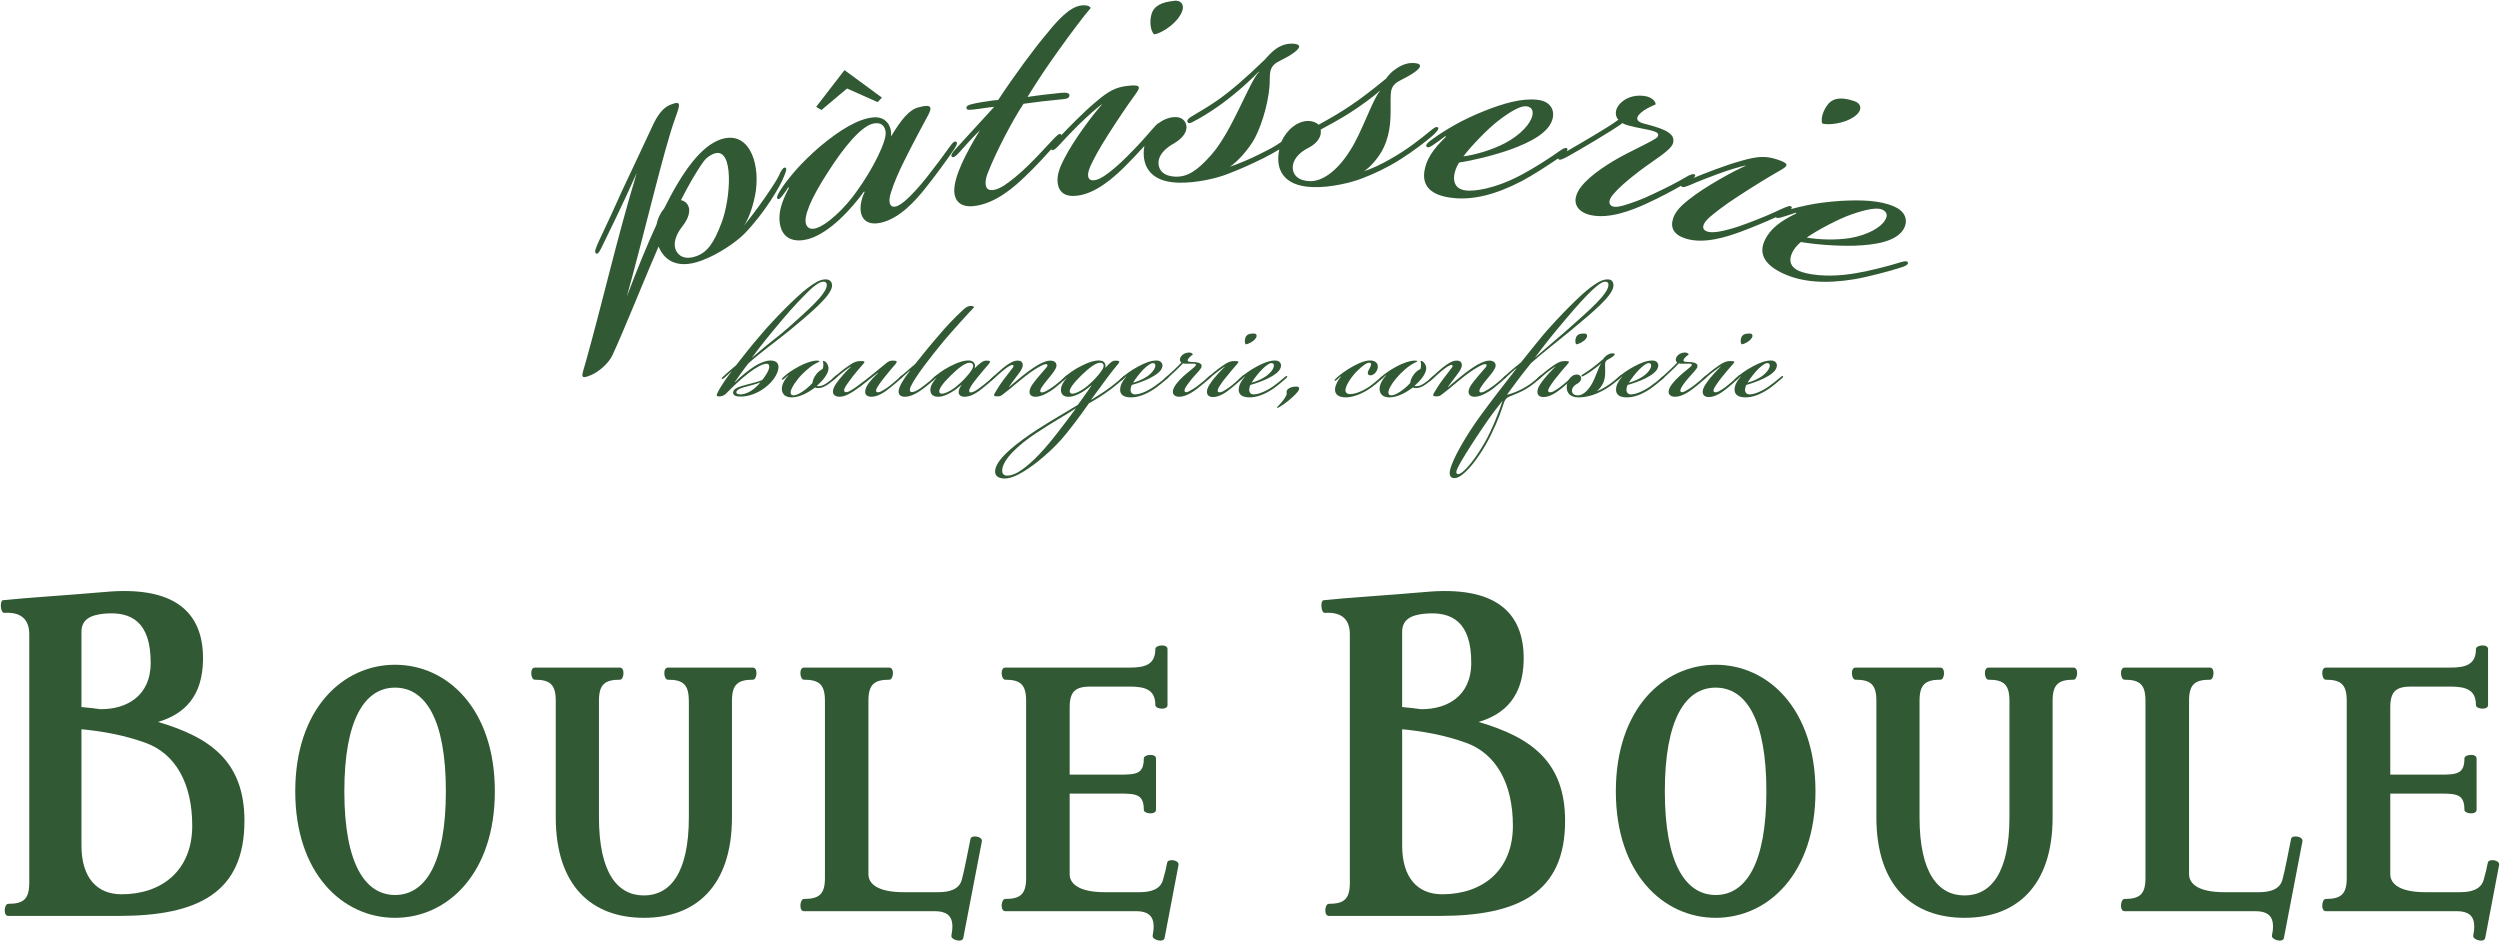 <?xml version="1.0" encoding="UTF-8" standalone="no"?><!DOCTYPE svg PUBLIC "-//W3C//DTD SVG 1.1//EN" "http://www.w3.org/Graphics/SVG/1.1/DTD/svg11.dtd"><svg width="100%" height="100%" viewBox="0 0 984 371" version="1.1" xmlns="http://www.w3.org/2000/svg" xmlns:xlink="http://www.w3.org/1999/xlink" xml:space="preserve" xmlns:serif="http://www.serif.com/" style="fill-rule:evenodd;clip-rule:evenodd;stroke-linejoin:round;stroke-miterlimit:2;"><g><path d="M47.859,351.99c-9.596,0 -15.796,-6.387 -15.796,-19.183l0,-45.779c8.334,0.804 16.642,2.287 25.029,5.279c12.117,4.296 18.571,16.208 18.571,32.691c0,17.73 -12.075,26.992 -27.804,26.992m-6.658,-110.462c10.529,-0.9 18.108,3.258 18.108,19.304c0,13.491 -9.9,18.271 -19.375,18.3l-0.187,0.033c-2.475,-0.362 -5.009,-0.621 -7.684,-0.867l0,-29.57c0,-4.775 3.304,-6.68 9.138,-7.2m20.991,42.641c10.655,-3.166 17.475,-10.287 17.717,-24.354c0.3,-19.433 -11.867,-29.283 -38.708,-26.808c-13.659,1.216 -31.588,2.308 -40.096,3.254c-1.188,0.179 -1.017,5.092 0.596,4.971c6.362,-0.429 9.816,2.375 9.816,8.416l0,97.875c0,6.425 -2.329,8.225 -8.279,8.225c-1.591,0 -2.075,4.763 0,4.763l43.471,-0c31.204,-0 49.508,-9.096 49.508,-37.413c0,-23.066 -13.041,-32.8 -34.025,-38.929" style="fill:#315933;fill-rule:nonzero;"/><path d="M567.663,351.99c-9.6,0 -15.775,-6.387 -15.775,-19.183l0,-45.779c8.292,0.804 16.617,2.287 25,5.279c12.084,4.296 18.588,16.208 18.588,32.691c-0,17.73 -12.1,26.992 -27.813,26.992m-6.646,-110.462c10.517,-0.9 18.071,3.258 18.071,19.304c0,13.491 -9.875,18.271 -19.341,18.3l-0.167,0.033c-2.525,-0.362 -5.092,-0.621 -7.692,-0.867l0,-29.57c0,-4.775 3.275,-6.68 9.129,-7.2m20.963,42.641c10.65,-3.166 17.492,-10.287 17.746,-24.354c0.271,-19.433 -11.863,-29.283 -38.709,-26.808c-13.679,1.216 -31.637,2.308 -40.112,3.254c-1.246,0.179 -1.025,5.092 0.579,4.971c6.379,-0.429 9.817,2.375 9.817,8.416l-0,97.875c-0,6.425 -2.354,8.225 -8.259,8.225c-1.654,0 -2.062,4.763 0,4.763l43.438,-0c31.221,-0 49.546,-9.096 49.546,-37.413c-0,-23.066 -13.054,-32.8 -34.046,-38.929" style="fill:#315933;fill-rule:nonzero;"/><path d="M381.998,330.119c-0.633,3.017 -2.5,12.971 -3.446,16.188c-1.016,3.741 -4.85,4.854 -9.133,4.854l-13.808,-0c-9.917,-0 -13.8,-3.171 -13.8,-7.079l-0,-68.271c-0,-6.442 2.333,-8.279 8.262,-8.279c1.629,-0 2.059,-4.767 0,-4.767l-33.658,-0c-2.05,-0 -1.613,4.767 -0,4.767c5.946,-0 8.279,1.837 8.279,8.279l0,69.791c0,6.421 -2.333,8.221 -8.279,8.221c-1.613,0 -2.05,4.821 -0,4.821l51.492,0c6.737,0 7.662,3.825 6.558,9.633c-0.3,1.617 4.321,2.934 4.675,0.925c1.283,-6.541 6.071,-31.375 7.317,-38.029c0.404,-2.016 -4.113,-2.662 -4.459,-1.054" style="fill:#315933;fill-rule:nonzero;"/><path d="M459.407,339.49c-0.604,2.979 -0.729,3.6 -1.654,6.817c-1,3.741 -4.808,4.854 -9.125,4.854l-13.829,-0c-9.854,-0 -13.779,-3.167 -13.779,-7.083l-0,-31.721l19.995,-0c6.425,-0 9.188,0.466 9.188,6.391c-0,1.625 4.796,2.08 4.796,0l-0,-20.225c-0,-2.079 -4.796,-1.645 -4.796,0c-0,5.921 -2.763,6.371 -9.188,6.371l-19.995,0l-0,-26.416c-0,-6.442 2.333,-8.246 8.27,-8.246l15.33,-0c6.445,-0 10.12,1.383 10.12,7.308c0,1.625 4.792,2.075 4.792,0l0,-22.096c0,-2.091 -4.792,-1.641 -4.792,0c0,5.925 -3.675,7.325 -10.12,7.325l-48.971,0c-2.067,0 -1.65,4.763 -0,4.763c5.891,-0 8.233,1.837 8.233,8.279l0,69.792c0,6.42 -2.342,8.22 -8.233,8.22c-1.65,0 -2.067,4.817 -0,4.817l51.508,0c6.696,0 7.621,3.829 6.525,9.642c-0.329,1.612 4.317,2.929 4.7,0.921c1.238,-6.542 4.213,-22.042 5.475,-28.725c0.392,-2.009 -4.067,-2.63 -4.45,-0.988" style="fill:#315933;fill-rule:nonzero;"/><path d="M155.491,352.267c-11.842,-0 -19.959,-12.43 -19.959,-40.792c0,-28.429 8.117,-40.825 19.959,-40.825c11.904,-0 20.004,12.396 20.004,40.825c-0,28.362 -8.1,40.792 -20.004,40.792m-0,-90.621c-20.638,-0 -39.279,17.454 -39.279,49.829c-0,32.329 18.641,49.779 39.279,49.779c20.646,0 39.279,-17.45 39.279,-49.779c-0,-32.375 -18.633,-49.829 -39.279,-49.829" style="fill:#315933;fill-rule:nonzero;"/><path d="M296.348,262.769l-33.483,-0c-2.075,-0 -1.63,4.762 -0,4.762c5.937,0 8.245,1.838 8.245,8.279l0.025,0l0,45.846c0,21.921 -7.345,30.788 -17.695,30.788c-10.409,-0 -17.692,-8.867 -17.692,-30.788l-0,-45.846c-0,-6.441 2.333,-8.279 8.279,-8.279c1.613,0 2.038,-4.762 0,-4.762l-33.525,-0c-2.075,-0 -1.65,4.762 0,4.762c5.917,0 8.242,1.838 8.242,8.279l-0,45.846c-0,27.284 14.412,39.596 34.696,39.596c20.258,0 34.662,-12.312 34.662,-39.596l0,-45.846c0,-6.441 2.354,-8.279 8.246,-8.279c1.646,0 2.092,-4.762 -0,-4.762" style="fill:#315933;fill-rule:nonzero;"/><path d="M901.782,330.119c-0.629,3.017 -2.5,12.971 -3.425,16.188c-1.05,3.741 -4.85,4.854 -9.121,4.854l-13.841,-0c-9.875,-0 -13.784,-3.171 -13.784,-7.079l0,-68.271c0,-6.442 2.292,-8.279 8.254,-8.279c1.621,-0 2.05,-4.767 0,-4.767l-33.654,-0c-2.058,-0 -1.633,4.767 0,4.767c5.95,-0 8.246,1.837 8.246,8.279l0,69.791c0,6.421 -2.296,8.221 -8.246,8.221c-1.633,0 -2.058,4.821 0,4.821l51.513,0c6.704,0 7.679,3.825 6.516,9.633c-0.283,1.617 4.346,2.934 4.7,0.925c1.284,-6.541 6.013,-31.375 7.3,-38.029c0.375,-2.016 -4.07,-2.662 -4.458,-1.054" style="fill:#315933;fill-rule:nonzero;"/><path d="M979.227,339.49c-0.658,2.979 -0.737,3.6 -1.658,6.817c-1.033,3.741 -4.867,4.854 -9.121,4.854l-13.854,-0c-9.892,-0 -13.783,-3.167 -13.783,-7.083l-0,-31.721l19.979,-0c6.462,-0 9.204,0.466 9.204,6.391c0,1.625 4.792,2.08 4.792,0l-0,-20.225c-0,-2.079 -4.792,-1.645 -4.792,0c0,5.921 -2.742,6.371 -9.204,6.371l-19.979,0l-0,-26.416c-0,-6.442 2.325,-8.246 8.279,-8.246l15.292,-0c6.466,-0 10.145,1.383 10.145,7.308c0,1.625 4.771,2.075 4.771,0l0,-22.096c0,-2.091 -4.771,-1.641 -4.771,0c0,5.925 -3.679,7.325 -10.145,7.325l-48.967,0c-2.054,0 -1.613,4.763 -0,4.763c5.933,-0 8.258,1.837 8.258,8.279l0,69.792c0,6.42 -2.325,8.22 -8.258,8.22c-1.613,0 -2.054,4.817 -0,4.817l51.546,0c6.675,0 7.608,3.829 6.504,9.642c-0.292,1.612 4.317,2.929 4.712,0.921c1.238,-6.542 4.213,-22.042 5.467,-28.725c0.388,-2.009 -4.071,-2.63 -4.417,-0.988" style="fill:#315933;fill-rule:nonzero;"/><path d="M675.292,352.267c-11.866,-0 -20.012,-12.43 -20.012,-40.792c-0,-28.429 8.146,-40.825 20.012,-40.825c11.892,-0 19.959,12.396 19.959,40.825c-0,28.362 -8.067,40.792 -19.959,40.792m0,-90.621c-20.645,-0 -39.295,17.454 -39.295,49.829c-0,32.329 18.65,49.779 39.295,49.779c20.671,0 39.28,-17.45 39.28,-49.779c-0,-32.375 -18.609,-49.829 -39.28,-49.829" style="fill:#315933;fill-rule:nonzero;"/><path d="M816.166,262.769l-33.492,-0c-2.1,-0 -1.671,4.762 0,4.762c5.892,0 8.242,1.838 8.242,8.279l-0,45.846c-0,21.921 -7.313,30.788 -17.671,30.788c-10.412,-0 -17.717,-8.867 -17.717,-30.788l0,-45.846c0,-6.441 2.334,-8.279 8.259,-8.279c1.633,0 2.046,-4.762 -0,-4.762l-33.5,-0c-2.059,-0 -1.625,4.762 -0,4.762c5.933,0 8.25,1.838 8.25,8.279l-0,45.846c-0,27.284 14.421,39.596 34.708,39.596c20.258,0 34.663,-12.312 34.663,-39.596l-0,-45.846c-0,-6.441 2.3,-8.279 8.258,-8.279c1.617,0 2.075,-4.762 -0,-4.762" style="fill:#315933;fill-rule:nonzero;"/><path d="M310.225,129.02c7.729,-6.925 14.875,-13.108 15.187,-16.625c0.092,-1.054 -0.462,-1.537 -1.341,-1.537c-1.354,-0 -3.538,1.608 -5.238,3.2c-2.733,2.667 -6.496,6.512 -10.683,11.496c-5.875,6.996 -7.983,9.562 -12.283,15.341c7.62,-6.662 10.754,-8.587 14.358,-11.875m-14.625,24.825c1.371,-0.9 2.571,-1.937 3.7,-3.375c-0.925,0.484 -3.7,1.2 -4.95,1.542c-2.883,0.713 -4.608,1.425 -4.521,2.479c0.071,0.638 0.871,0.779 1.925,0.742c1.592,-0.171 2.821,-0.742 3.846,-1.388m5.412,-1.191c-3.32,2.475 -6.587,3.358 -9.258,3.446c-1.746,-0 -3.217,-0.242 -3.217,-1.609c0.071,-1.546 2.163,-2.254 5.23,-3.066c2.258,-0.559 4.754,-1.217 6.22,-1.838c0.759,-0.867 2.146,-2.908 2.521,-4.012c0.338,-0.905 0.575,-2.413 -0.775,-2.413c-1.471,0 -4.087,1.371 -6.979,3.6c-3.562,2.738 -5.904,5.075 -8.95,8.125c-0.621,0.658 -1.45,1.038 -2.342,1.125c-1.608,0.088 -1.545,-0.4 -1.1,-1.283c0.721,-1.592 1.913,-3.371 3.246,-5.384c0.767,-1.037 1.479,-2.079 2.354,-3.133l-0.075,0c-1.1,0.95 -2.133,1.921 -2.875,2.579c-0.495,0.396 -0.737,0.484 -0.9,0.313c-0.141,-0.154 0,-0.384 0.405,-0.796c1.287,-1.146 3.275,-2.979 5.17,-4.5c2.884,-3.708 6.071,-7.792 9.775,-12.05c4.567,-5.475 14.405,-15.517 18.667,-18.579c2.175,-1.613 4.488,-3.225 6.821,-3.225c2.058,-0 2.717,1.458 2.5,2.912c-0.65,3.859 -8.392,10.3 -16.488,17.034c-4.904,4.004 -11.662,8.85 -16.387,13.108c-1.379,1.662 -5.396,7.392 -5.396,7.392l0.1,0.07c2.313,-2.404 5.146,-4.583 7.513,-6.183c1.637,-1.054 4.745,-2.667 7.087,-2.35c1.779,0.171 2.742,1.225 2.492,3.063c-0.313,2.337 -2.138,5.208 -5.359,7.654" style="fill:#315933;fill-rule:nonzero;"/><path d="M308.793,148.948c-0.55,0.48 -0.925,0.638 -1.067,0.48c-0.125,-0.238 0.254,-0.634 0.588,-0.984c0.566,-0.554 1.671,-1.433 2.454,-1.991c1.079,-0.709 2.183,-1.455 3.883,-2.334c2.313,-1.212 4.809,-2.096 6.659,-2.183c0.57,-0 1.212,-0 1.212,0.325c0,0.158 -0.242,0.158 -0.875,0.504c-1.904,0.863 -3.517,2.233 -5.804,4.4c-2.313,2.338 -4.45,5.488 -4.646,7.079c-0.062,0.817 0.25,1.367 1.113,1.367c1.779,-0 4.995,-2.175 7.487,-4.879c0.071,-0.834 0.408,-2.009 1.458,-3.396c0.892,-1.208 2.013,-1.85 2.53,-2.096c0.287,-0.571 0.287,-1.433 0.287,-1.85c0,-0.867 -0.342,-1.129 -0.083,-1.283c0.337,-0.171 0.783,0.154 1.112,0.491c0.642,0.634 1.121,1.621 0.979,2.796c-0.266,1.942 -2.091,4.263 -4.591,6.513c0.329,0.175 1.229,0.104 1.521,-0c0.72,-0.138 1.612,-0.55 2.733,-1.367c1.058,-0.704 1.683,-1.267 2.562,-2.096c0.734,-0.621 1.134,-1.037 1.409,-0.779c0.187,0.225 -0.275,0.708 -1.075,1.438c-0.704,0.637 -1.517,1.366 -2.559,2.075c-1.308,0.904 -2.295,1.32 -3.07,1.475c-0.73,0.158 -1.7,0.158 -2.163,-0.155c-2.092,1.588 -5.858,3.913 -9.15,3.913c-2.496,-0 -4.008,-1.175 -3.971,-3.538c0.088,-1.587 1.067,-3.529 2.579,-5.141l-0.079,-0.067c-0.541,0.471 -0.9,0.779 -1.433,1.283" style="fill:#315933;fill-rule:nonzero;"/><path d="M331.61,146.607c-1.184,0.971 -2.075,1.7 -2.884,2.425c-0.65,0.554 -0.979,0.8 -1.204,0.625c-0.167,-0.159 0,-0.471 0.875,-1.284c0.879,-0.795 3.775,-3.216 5.717,-4.479c2.071,-1.475 3.15,-1.787 4.646,-1.787c1.708,-0 1.85,0.246 0.9,1.287c-1.063,1.138 -2.575,2.971 -4.188,4.979c-1.271,1.7 -2.571,3.463 -2.971,4.35c-0.329,0.642 -0.329,1.192 -0.079,1.434c0.3,0.337 1.042,0.246 1.85,-0.134c1.779,-0.97 3.525,-2.254 6.033,-4.191c3.867,-2.979 6.092,-4.988 8.646,-6.992c0.688,-0.487 1.142,-0.904 2.359,-0.904c1.375,-0 2.175,0.171 1.204,1.296c-1.45,1.766 -2.654,3.062 -4.284,5.141c-1.37,1.7 -2.395,3.138 -2.97,4.121c-0.467,0.788 -0.555,1.529 -0.25,1.75c0.408,0.329 1.05,0.159 1.85,-0.221c0.829,-0.416 2.37,-1.37 3.666,-2.425c1.559,-1.279 2.959,-2.491 3.821,-3.291c0.479,-0.484 0.988,-0.796 1.15,-0.571c0.238,0.158 -0.412,0.812 -0.671,1.054c-0.941,0.95 -2.971,2.633 -4.887,4.154c-1.459,1.142 -4.246,3.221 -6.896,3.221c-1.633,0 -2.504,-0.708 -2.504,-1.921c-0,-1.108 0.571,-2.233 1.275,-3.291c0.908,-1.296 2.412,-2.821 3.808,-4.192l-0.087,-0.079c-1.63,1.296 -4.346,3.466 -6.421,5.087c-3.329,2.475 -6.213,4.396 -8.625,4.396c-1.692,0 -2.742,-0.792 -2.646,-2.25c0.092,-1.104 0.796,-2.317 1.517,-3.287c1.608,-2.184 3.229,-4.084 5.712,-6.409c-0.587,0.225 -2.233,1.438 -3.462,2.388" style="fill:#315933;fill-rule:nonzero;"/><path d="M358.132,145.815c-1.2,1.033 -2.442,2.163 -3.305,2.979c-0.479,0.396 -0.7,0.479 -0.879,0.238c-0.062,-0.238 0.179,-0.484 0.4,-0.725c0.329,-0.329 3.4,-2.975 5.892,-5.075c2.075,-2.646 6.012,-7.525 9.467,-11.475c2.712,-3.225 6.025,-6.754 9.558,-9.975c0.954,-0.884 1.871,-1.384 2.887,-1.384c0.825,0 1.209,0.342 1.209,0.588c-1.513,1.521 -8.617,9.317 -11.975,13.329c-5.367,6.513 -11.146,13.992 -12.838,17.696c-0.266,0.55 -0.737,1.679 -0.158,2.146c0.525,0.416 1.762,-0.071 2.475,-0.467c1.042,-0.554 2.171,-1.367 3.267,-2.267c1.47,-1.108 2.512,-1.995 3.579,-2.979c0.275,-0.308 0.962,-0.866 1.2,-0.621c0.162,0.155 -0.088,0.484 -0.575,0.971c-0.984,0.946 -2.967,2.717 -4.917,4.15c-1.629,1.213 -4.55,3.225 -7.221,3.225c-1.608,0 -2.571,-0.712 -2.5,-2.146c0.096,-1.941 2.109,-5.075 4.488,-8.137l-0.054,-0.071Z" style="fill:#315933;fill-rule:nonzero;"/><path d="M374.19,147.823c-3.283,3.2 -4.654,5.317 -4.488,6.334c0.071,0.575 0.484,0.8 1.042,0.8c1.55,-0 4.583,-1.746 6.742,-3.775c2.591,-2.234 5.491,-5.696 5.554,-6.959c0.062,-1.058 -0.571,-1.458 -1.433,-1.458c-1.63,0 -4.55,2.183 -7.417,5.058m13.996,-5.883c1.675,-0.037 1.833,0.325 1.033,1.296c-1.033,1.208 -2.825,3.217 -4.471,5.312c-1.066,1.288 -2.116,2.634 -2.821,3.95c-0.562,0.938 -0.562,1.588 -0.258,1.838c0.417,0.312 1.213,-0 1.85,-0.313c0.821,-0.416 2.342,-1.458 3.596,-2.508c1.729,-1.367 2.975,-2.479 3.883,-3.296c0.463,-0.396 0.871,-0.808 1.129,-0.55c0.242,0.221 -0.158,0.638 -1.058,1.438c-1.05,0.971 -2.962,2.666 -4.496,3.841c-1.612,1.3 -4.246,3.221 -6.9,3.221c-1.546,0 -2.258,-0.712 -2.35,-1.679c-0.062,-0.883 0.4,-1.992 1.142,-2.892l-0.071,-0.083c-2.112,1.85 -5.804,4.5 -8.858,4.654c-1.792,0.104 -3.625,-0.621 -3.313,-3.221c0.167,-1.175 0.838,-2.479 2.304,-4.154l-0.095,-0.071c-0.259,0.225 -0.58,0.55 -1.08,0.934c-0.291,0.241 -0.533,0.421 -0.712,0.241c-0.15,-0.241 0.258,-0.708 1.104,-1.525c0.242,-0.237 1.629,-1.362 2.442,-1.92c0.783,-0.567 2.171,-1.45 3.675,-2.23c3.162,-1.625 5.975,-2.6 8.066,-2.283c1.592,0.275 2.155,1.692 1.675,3.063c1.93,-1.996 3.292,-3.063 4.584,-3.063" style="fill:#315933;fill-rule:nonzero;"/><path d="M405.216,154.085c0.071,-1.762 1.867,-3.77 3.375,-5.641c1.2,-1.434 2.429,-2.784 3.371,-3.909c0.321,-0.416 0.492,-0.908 0.083,-1.145c-0.404,-0.23 -1.283,0.104 -2.104,0.5c-1.441,0.708 -3.691,2.079 -6.246,4.087c-3.545,2.758 -5.466,4.588 -9.012,7.292c-0.746,0.587 -1.208,0.741 -2.092,0.741c-1.129,0 -1.691,-0.154 -1.041,-1.279c0.579,-1.041 2.237,-3.708 3.533,-5.387c0.883,-1.209 2.325,-3.05 3.225,-4.188c0.571,-0.712 0.712,-1.108 0.571,-1.35c-0.25,-0.312 -0.713,-0.179 -1.238,0.084c-0.946,0.47 -2.154,1.35 -3.108,2.166c-1.058,0.9 -2.333,2.009 -3.463,3.046c-0.812,0.733 -1.12,0.975 -1.37,0.733c-0.142,-0.25 0.25,-0.645 1.2,-1.529c0.97,-0.9 2.733,-2.562 4.183,-3.708c2.183,-1.692 3.796,-2.663 5.496,-2.663c1.512,0 1.991,0.9 1.991,1.767c0,0.967 -0.641,2.042 -1.7,3.463c-1.2,1.629 -2.891,3.791 -3.754,5.075l0.054,0.083c1.955,-1.588 4.6,-3.95 7.413,-6.029c2.812,-2.071 6.337,-4.359 8.771,-4.359c1.671,0 2.616,0.83 2.458,2.184c-0.242,1.454 -1.908,3.287 -3.2,4.912c-1.271,1.509 -2.275,2.879 -2.671,3.534c-0.629,1.041 -0.629,1.52 -0.308,1.77c0.4,0.313 1.287,0 1.921,-0.312c0.971,-0.488 2.112,-1.15 3.862,-2.508c1.384,-1.046 2.975,-2.484 3.859,-3.296c0.629,-0.554 0.895,-0.642 1.041,-0.488c0.175,0.159 -0.071,0.488 -0.641,1.063c-0.734,0.708 -3.125,2.875 -4.817,4.154c-1.583,1.208 -4.763,3.221 -7.238,3.221c-1.533,-0 -2.491,-0.713 -2.404,-2.084" style="fill:#315933;fill-rule:nonzero;"/><path d="M425.541,147.823c-3.288,3.2 -4.646,5.317 -4.504,6.334c0.087,0.575 0.479,0.8 1.05,0.8c1.541,-0 4.583,-1.746 6.729,-3.775c2.583,-2.234 5.466,-5.696 5.566,-6.959c0.08,-1.058 -0.545,-1.458 -1.433,-1.458c-1.621,0 -4.508,2.183 -7.408,5.058m-18.071,22.888c-6.733,4.5 -12.704,10.079 -13.008,14.237c-0.117,1.209 0.4,1.938 1.2,2.159c1.275,0.416 3.6,-0.396 5.075,-1.263c3.608,-2.183 8.333,-6.354 14.683,-14.475c3.212,-4.104 6.508,-8.446 8.108,-10.696c-4.746,3.134 -8.562,5.055 -16.058,10.038m25.779,-28.771c1.629,0.275 2.013,1.45 1.833,2.733l0.1,0c1.788,-2.008 2.655,-2.733 3.863,-2.733c1.533,0 1.933,0.325 1.042,1.296c-1.459,1.712 -2.58,3.217 -4.192,5.312c-1.346,1.767 -4.175,5.7 -6.546,8.9c1.729,-1.037 5.292,-3.2 7.692,-5.054c1.746,-1.371 3.296,-2.558 4.962,-4.087c0.4,-0.417 0.825,-0.571 0.975,-0.417c0.242,0.246 -0.433,0.833 -0.816,1.217c-1.184,1.104 -2.859,2.491 -4.73,3.946c-2.883,2.183 -6.245,4.262 -8.837,5.695c-3.471,5.059 -8.692,11.825 -10.996,14.388c-5.404,5.954 -11.829,11.012 -16.558,13.504c-2.075,1.092 -4.025,1.696 -5.554,1.696c-2.013,-0 -4.184,-0.654 -3.775,-3.388c0.641,-4.816 9.97,-11.57 16.237,-15.691c7.4,-4.742 10.754,-6.471 16.3,-9.934c1.433,-2.008 4.096,-5.633 5.358,-7.55l-0.025,-0.104c-2.191,1.867 -5.716,4.346 -8.687,4.5c-1.783,0.104 -3.538,-0.554 -3.296,-3.221c0.158,-1.175 0.792,-2.479 2.208,-4.154l-0.054,-0.071c-0.221,0.225 -0.571,0.55 -1.05,0.934c-0.312,0.241 -0.55,0.421 -0.704,0.241c-0.175,-0.241 0.392,-0.862 1.275,-1.679c0.258,-0.241 1.458,-1.208 2.242,-1.766c0.812,-0.567 2.112,-1.45 3.696,-2.23c2.891,-1.558 5.975,-2.6 8.037,-2.283" style="fill:#315933;fill-rule:nonzero;"/><path d="M451.448,148.218c1.975,-1.371 3.188,-3.058 3.292,-4.171c0.054,-0.729 -0.246,-1.137 -0.988,-1.137c-0.712,-0 -1.937,0.791 -3.55,2.329c-1.266,1.212 -3.295,3.791 -4.22,5.387c1.583,-0.416 3.75,-1.279 5.466,-2.408m2.688,4.021c1.55,-1.063 3.421,-2.5 4.933,-3.867c0.463,-0.396 0.721,-0.483 0.863,-0.308c0.162,0.241 -0.142,0.658 -0.65,1.037c-1.013,0.975 -3.596,3.05 -5.046,4.038c-3.4,2.233 -6.359,3.271 -9.075,3.271c-3.017,-0 -4.359,-1.142 -4.263,-3.2c0.063,-1.609 0.8,-3.067 2.396,-4.992l-0.071,-0.083c-0.241,0.237 -1.104,1.054 -1.612,1.45c-0.409,0.312 -0.65,0.404 -0.809,0.254c-0.145,-0.254 0.159,-0.567 0.496,-0.892c1.079,-0.971 1.792,-1.537 2.954,-2.4c0.909,-0.662 2.442,-1.6 3.971,-2.425c2.309,-1.212 4.721,-2.221 6.921,-2.221l0.025,0c1.779,0 2.421,1.104 2.388,2.146c-0.196,2.079 -2.763,3.683 -5.175,4.9c-2.321,1.129 -5.067,2.075 -6.917,2.567c-0.304,0.637 -0.471,1.358 -0.471,1.85c0,1.208 0.621,1.875 1.858,1.875c1.025,-0 3.775,-0.596 7.284,-3" style="fill:#315933;fill-rule:nonzero;"/><path d="M472.965,144.118c-0,1.038 -1.95,2.729 -3.721,4.829c-1.325,1.596 -2.317,2.963 -2.717,3.775c-0.4,0.713 -0.4,1.3 -0.07,1.521c0.295,0.246 0.862,0.159 1.729,-0.325c0.941,-0.483 2.366,-1.354 3.65,-2.404c1.733,-1.367 2.741,-2.171 3.791,-3.142c0.534,-0.55 1.034,-0.795 1.159,-0.641c0.246,0.246 -0.304,0.716 -0.929,1.375c-0.959,0.883 -2.588,2.316 -4.6,3.841c-1.684,1.296 -4.505,3.221 -7.15,3.221c-1.684,0 -2.546,-0.9 -2.467,-2.083c0.037,-1.763 2.075,-4.008 3.837,-5.713c1.959,-1.825 5.013,-4.012 5.2,-4.566c0.338,-0.9 -1.175,-0.642 -3.204,-0.642c-0.775,0 -1.425,0 -1.833,-0.158c-0.625,0.696 -1.783,1.837 -3.046,3.05c-1.379,1.279 -2.35,2.162 -3.225,2.975c-0.737,0.625 -1.029,0.804 -1.175,0.625c-0.196,-0.154 0.071,-0.55 0.846,-1.284c0.954,-0.862 1.692,-1.525 3.162,-2.887c1.105,-1.042 2.171,-2.096 2.813,-2.821c-0.767,-0.45 -0.821,-1.596 -0,-2.567c0.625,-0.791 1.737,-1.345 3.054,-1.345c0.642,-0 1.354,0.304 1.433,0.795c-0.57,0.396 -0.883,0.621 -1.362,1.142c-1.058,1.108 -0.821,1.663 0.242,1.729c2.233,0.109 4.583,0.179 4.583,1.629l-0,0.071Z" style="fill:#315933;fill-rule:nonzero;"/><path d="M493.502,131.268c1.07,0 1.55,0.884 0.591,2.079c-0.966,1.28 -2.979,2.167 -3.796,2.167c-0.391,-0.467 -0.483,-1.683 -0.054,-2.725c0.463,-1.208 1.659,-1.521 3.225,-1.521l0.034,0Zm-14.675,15.338c-1.234,0.971 -2.092,1.7 -2.909,2.425c-0.646,0.554 -0.941,0.804 -1.183,0.625c-0.179,-0.154 -0,-0.467 0.892,-1.284c0.837,-0.795 3.766,-3.216 5.687,-4.479c2.075,-1.475 3.1,-1.787 4.638,-1.787c1.7,-0 1.87,0.246 0.883,1.283c-1.433,1.613 -2.679,3.158 -4.317,5.158c-1.391,1.659 -2.333,3.121 -2.829,3.95c-0.467,0.867 -0.554,1.421 -0.225,1.746c0.404,0.334 1.104,0.159 1.896,-0.221c0.817,-0.416 2.187,-1.3 3.579,-2.425c1.654,-1.391 2.413,-2.012 3.675,-3.225c0.721,-0.641 1.05,-0.962 1.292,-0.704c0.258,0.221 -0.642,1.054 -0.892,1.279c-0.95,0.95 -2.971,2.721 -4.6,4c-1.567,1.296 -4.329,3.325 -6.946,3.325c-1.708,0 -2.421,-0.816 -2.421,-2.116c0,-1.017 0.58,-2.075 1.2,-3.046c1.588,-2.492 4.755,-5.779 6.009,-6.888c-0.534,0.221 -2.242,1.438 -3.429,2.384" style="fill:#315933;fill-rule:nonzero;"/><path d="M498.095,148.218c2.013,-1.371 3.213,-3.058 3.296,-4.171c0.088,-0.729 -0.241,-1.137 -0.975,-1.137c-0.716,-0 -1.912,0.791 -3.512,2.329c-1.3,1.212 -3.313,3.791 -4.279,5.387c1.625,-0.416 3.787,-1.279 5.47,-2.408m2.75,4.021c1.534,-1.063 3.367,-2.5 4.888,-3.867c0.483,-0.396 0.721,-0.483 0.892,-0.308c0.179,0.241 -0.171,0.658 -0.659,1.037c-1.05,0.975 -3.587,3.05 -5.037,4.038c-3.404,2.233 -6.359,3.271 -9.092,3.271c-2.983,-0 -4.371,-1.142 -4.283,-3.2c0.1,-1.609 0.837,-3.067 2.433,-4.992l-0.083,-0.083c-0.238,0.237 -1.104,1.054 -1.609,1.45c-0.383,0.312 -0.641,0.404 -0.829,0.254c-0.116,-0.254 0.188,-0.567 0.509,-0.892c1.041,-0.971 1.754,-1.537 3,-2.4c0.862,-0.662 2.366,-1.6 3.933,-2.425c2.317,-1.212 4.721,-2.221 6.892,-2.221l0.07,0c1.755,0 2.421,1.104 2.342,2.146c-0.171,2.079 -2.733,3.683 -5.154,4.9c-2.333,1.129 -5.063,2.075 -6.9,2.567c-0.321,0.637 -0.471,1.358 -0.471,1.85c0,1.208 0.621,1.875 1.817,1.875c1.066,-0 3.787,-0.596 7.341,-3" style="fill:#315933;fill-rule:nonzero;"/><path d="M510.73,154.244c-2.2,2.654 -5.388,4.9 -6.988,5.867c-0.75,0.421 -1,0.491 -1.083,0.421c-0.138,-0.242 0.183,-0.421 0.675,-0.971c0.958,-1.038 2.241,-2.429 2.954,-3.95c0.392,-0.725 -0.071,-1.117 0.167,-1.767c0.35,-1.033 2.02,-1.692 3.712,-1.692c0.725,0 1.183,0.171 1.183,0.721c0,0.334 -0.158,0.813 -0.62,1.371" style="fill:#315933;fill-rule:nonzero;"/><path d="M529.765,156.409c-2.984,-0 -4.442,-1.175 -4.292,-3.359c0.187,-1.629 1.071,-3.308 2.337,-4.833l-0.083,-0.083c-0.217,0.241 -0.867,0.812 -1.362,1.212c-0.43,0.396 -0.892,0.642 -1.042,0.488c-0.15,-0.25 0.15,-0.559 0.504,-0.888c1.033,-0.966 1.754,-1.537 2.967,-2.4c0.896,-0.658 2.479,-1.704 3.85,-2.429c2.729,-1.454 5.3,-2.496 7.404,-2.179c1.867,0.325 2.504,1.558 2.175,3.062c-0.308,1.546 -1.713,2.734 -2.746,2.734c-1.354,-0 -1.354,-1.125 -0.612,-2.338c0.854,-1.504 1.183,-2.487 0.191,-2.629c-0.866,-0.171 -2.696,1.042 -4.975,3.358c-2.154,2.184 -4.237,5.234 -4.487,7.155c-0.175,1.212 0.571,1.845 1.833,1.845c1.05,0 3.854,-0.479 7.438,-2.887c1.512,-1.058 3.479,-2.738 4.795,-3.863c0.48,-0.395 0.73,-0.487 0.875,-0.308c0.167,0.242 -0.145,0.55 -0.625,1.038c-1.05,0.97 -3.295,2.908 -4.779,3.841c-2.771,1.942 -6.554,3.463 -9.287,3.463l-0.079,-0Z" style="fill:#315933;fill-rule:nonzero;"/><path d="M544.071,148.948c-0.575,0.48 -0.896,0.638 -1.071,0.48c-0.15,-0.238 0.259,-0.634 0.563,-0.984c0.579,-0.554 1.662,-1.433 2.504,-1.991c1.054,-0.709 2.163,-1.455 3.85,-2.334c2.363,-1.212 4.833,-2.096 6.663,-2.183c0.55,-0 1.212,-0 1.212,0.325c0,0.158 -0.229,0.158 -0.892,0.504c-1.912,0.863 -3.52,2.233 -5.775,4.4c-2.316,2.338 -4.512,5.488 -4.641,7.079c-0.079,0.817 0.229,1.367 1.104,1.367c1.783,-0 5.012,-2.175 7.504,-4.879c0.033,-0.834 0.396,-2.009 1.438,-3.396c0.862,-1.208 2,-1.85 2.566,-2.096c0.213,-0.571 0.213,-1.433 0.213,-1.85c-0,-0.867 -0.3,-1.129 -0.067,-1.283c0.338,-0.171 0.8,0.154 1.108,0.491c0.667,0.634 1.163,1.621 0.975,2.796c-0.241,1.942 -2.083,4.263 -4.583,6.513c0.346,0.175 1.208,0.104 1.525,-0c0.742,-0.138 1.617,-0.55 2.75,-1.367c1.033,-0.704 1.679,-1.267 2.567,-2.096c0.716,-0.621 1.129,-1.037 1.371,-0.779c0.245,0.225 -0.242,0.708 -1.05,1.438c-0.709,0.637 -1.517,1.366 -2.58,2.075c-1.283,0.904 -2.229,1.32 -3.058,1.475c-0.704,0.158 -1.687,0.158 -2.142,-0.155c-2.091,1.588 -5.862,3.913 -9.175,3.913c-2.504,-0 -4.008,-1.175 -3.95,-3.538c0.092,-1.587 1.071,-3.529 2.58,-5.141l-0.067,-0.067c-0.558,0.471 -0.908,0.779 -1.442,1.283" style="fill:#315933;fill-rule:nonzero;"/><path d="M578.015,154.085c0.117,-1.762 1.879,-3.77 3.429,-5.641c1.171,-1.434 2.421,-2.784 3.363,-3.909c0.32,-0.416 0.483,-0.908 0.1,-1.145c-0.421,-0.23 -1.317,0.104 -2.113,0.5c-1.442,0.708 -3.7,2.079 -6.283,4.087c-3.534,2.758 -5.45,4.588 -9.009,7.292c-0.704,0.587 -1.195,0.741 -2.07,0.741c-1.125,0 -1.688,-0.154 -1.063,-1.279c0.588,-1.041 2.271,-3.708 3.542,-5.387c0.908,-1.209 2.333,-3.05 3.196,-4.188c0.595,-0.712 0.758,-1.108 0.595,-1.35c-0.229,-0.312 -0.737,-0.179 -1.2,0.084c-0.987,0.47 -2.183,1.35 -3.166,2.166c-1.029,0.9 -2.308,2.009 -3.429,3.046c-0.805,0.733 -1.134,0.975 -1.338,0.733c-0.179,-0.25 0.204,-0.645 1.175,-1.529c0.971,-0.9 2.717,-2.562 4.167,-3.708c2.204,-1.692 3.791,-2.663 5.466,-2.663c1.55,0 2.021,0.9 2.021,1.767c0,0.967 -0.641,2.042 -1.683,3.463c-1.192,1.629 -2.892,3.791 -3.792,5.075l0.096,0.083c1.933,-1.588 4.588,-3.95 7.396,-6.029c2.783,-2.071 6.342,-4.359 8.754,-4.359c1.671,0 2.629,0.83 2.504,2.184c-0.266,1.454 -1.916,3.287 -3.233,4.912c-1.317,1.509 -2.242,2.879 -2.646,3.534c-0.637,1.041 -0.637,1.52 -0.308,1.77c0.362,0.313 1.271,0 1.912,-0.312c0.971,-0.488 2.075,-1.15 3.863,-2.508c1.375,-1.046 2.958,-2.484 3.846,-3.296c0.641,-0.554 0.916,-0.642 1.033,-0.488c0.154,0.159 -0.092,0.488 -0.629,1.063c-0.713,0.708 -3.163,2.875 -4.817,4.154c-1.608,1.208 -4.737,3.221 -7.258,3.221c-1.504,-0 -2.446,-0.713 -2.421,-2.084" style="fill:#315933;fill-rule:nonzero;"/><path d="M617.899,128.915c7.742,-6.892 14.896,-13.088 15.192,-16.617c0.075,-0.958 -0.404,-1.438 -1.296,-1.438c-1.283,0 -3.217,1.605 -4.967,3.2c-2.633,2.492 -6.291,6.442 -10.45,11.43c-5.921,6.954 -7.941,9.625 -12.287,15.341c7.55,-6.596 10.212,-8.675 13.808,-11.916m-36.65,42.937c-2.629,4.004 -6.404,9.804 -7.712,12.783c-0.467,1.034 -0.392,1.659 -0,1.917c0.462,0.242 1.066,0 2.012,-0.704c2.092,-1.613 5.413,-5.717 8.775,-11.571c3.038,-5.225 6.038,-13.121 7.084,-16.567c-5.18,6.592 -5.717,7.55 -10.159,14.142m51.546,-61.896c1.825,0 2.446,1.384 2.213,2.913c-0.613,3.858 -8.325,10.196 -16.463,16.966c-4.804,3.996 -11.146,8.83 -15.912,13.075c-4.167,5.159 -6.538,8.375 -9.5,12.463c0.829,-0.138 2.358,-0.642 3.5,-1.125c1.104,-0.463 2.725,-1.196 4.475,-2.338c1.804,-1.108 3.616,-2.637 4.562,-3.537c0.358,-0.304 1.063,-0.963 1.304,-0.704c0.225,0.221 -0.462,0.879 -0.75,1.125c-1.1,1.104 -3.171,2.804 -5.208,4.083c-2.254,1.371 -4.821,2.392 -6.354,2.979c-0.863,0.313 -1.609,0.725 -2.004,1.279c-0.55,0.838 -0.713,1.284 -1.109,2.567c-1.312,4.192 -3.962,10.458 -6.741,15.283c-2.588,4.505 -6.113,9.471 -9.342,11.9c-1.2,0.95 -2.396,1.45 -3.446,1.28c-1.075,-0.175 -1.704,-1.142 -1.296,-3.063c0.909,-4.312 6.288,-13.658 11.967,-21.454c4.112,-5.646 9.417,-12.538 14.171,-18.563l-0.117,-0.083c-0.937,0.742 -2.783,2.408 -4.242,3.792c-0.466,0.396 -0.708,0.479 -0.879,0.312c-0.162,-0.158 0,-0.383 0.484,-0.887c1.929,-1.85 4.754,-4.171 6.508,-5.554c3.612,-4.505 6.579,-8.192 8.921,-11.013c6.204,-7.204 14.512,-15.583 18.545,-18.562c1.996,-1.438 4.351,-3.134 6.605,-3.134l0.108,0Z" style="fill:#315933;fill-rule:nonzero;"/><path d="M623.596,131.268c1.041,0 1.521,0.884 0.596,2.079c-0.971,1.28 -2.992,2.167 -3.792,2.167c-0.408,-0.467 -0.492,-1.683 -0.063,-2.725c0.455,-1.208 1.646,-1.521 3.196,-1.521l0.063,0Zm-14.709,15.338c-1.2,0.971 -2.062,1.7 -2.854,2.425c-0.687,0.554 -0.962,0.804 -1.229,0.625c-0.179,-0.154 0,-0.467 0.871,-1.284c0.9,-0.795 3.813,-3.216 5.708,-4.479c2.109,-1.475 3.159,-1.787 4.646,-1.787c1.717,-0 1.871,0.246 0.909,1.283c-1.45,1.613 -2.717,3.158 -4.325,5.158c-1.375,1.659 -2.334,3.121 -2.809,3.95c-0.512,0.867 -0.596,1.421 -0.246,1.746c0.363,0.334 1.109,0.159 1.921,-0.221c0.784,-0.416 2.163,-1.3 3.517,-2.425c1.721,-1.391 2.421,-2.012 3.729,-3.225c0.704,-0.641 1.025,-0.962 1.267,-0.704c0.25,0.221 -0.634,1.054 -0.867,1.279c-0.988,0.95 -2.979,2.721 -4.583,4c-1.655,1.296 -4.346,3.325 -7.005,3.325c-1.683,0 -2.412,-0.816 -2.412,-2.116c-0,-1.017 0.55,-2.075 1.196,-3.046c1.616,-2.492 4.758,-5.779 6.029,-6.888c-0.558,0.221 -2.242,1.438 -3.463,2.384" style="fill:#315933;fill-rule:nonzero;"/><path d="M631.982,152.238c2.217,-1.371 3.908,-2.808 5.271,-4.021c0.4,-0.329 0.783,-0.708 1.054,-0.483c0.171,0.154 -0.171,0.641 -0.896,1.3c-0.791,0.708 -2.287,1.987 -4.058,3.204c-1.804,1.196 -3.571,2.096 -5.092,2.721c-1.433,0.654 -4.325,1.45 -6.758,1.45c-4.246,-0 -5.125,-2.567 -4.788,-4.813c0.3,-2.321 2.134,-4.258 4.075,-4.187c1.113,0.1 1.684,0.9 1.534,1.779c-0.142,0.8 -0.734,1.437 -1.792,1.992c-0.737,0.416 -1.754,1.316 -1.804,2.425c-0.108,1.279 0.842,2.008 2.312,2.008c1.605,-0 3.596,-1.279 5.396,-4.329c1.442,-2.338 2.892,-7.167 3.759,-8.204l-0,-0.075c-0.788,0.804 -2.496,2.079 -3.85,3.05c-1.155,0.791 -2.409,1.612 -3.055,1.925c-0.325,0.154 -0.645,0.329 -0.816,0.087c-0.046,-0.246 -0,-0.4 0.416,-0.658c0.784,-0.454 2.067,-1.284 3.375,-2.254c1.434,-1.038 2.859,-2.246 4.759,-3.846c0.121,-0.313 0.737,-0.971 1.262,-1.367c0.879,-0.637 1.771,-0.883 2.329,-0.883c1.871,-0 0.625,1.041 -0.416,1.7c-0.713,0.466 -1.513,0.796 -1.913,1.179c-0.641,0.658 -0.525,1.296 -0.525,2.179c0.034,2.25 0.221,4.329 -0.737,6.617c-0.513,1.104 -1.617,2.629 -2.613,3.287c0.917,-0.333 2.267,-0.971 3.571,-1.783" style="fill:#315933;fill-rule:nonzero;"/><path d="M646.574,148.218c2.029,-1.371 3.229,-3.058 3.312,-4.171c0.067,-0.729 -0.258,-1.137 -0.971,-1.137c-0.75,-0 -1.941,0.791 -3.516,2.329c-1.3,1.212 -3.304,3.791 -4.284,5.387c1.613,-0.416 3.767,-1.279 5.459,-2.408m2.733,4.021c1.55,-1.063 3.375,-2.5 4.904,-3.867c0.484,-0.396 0.704,-0.483 0.892,-0.308c0.175,0.241 -0.188,0.658 -0.608,1.037c-1.084,0.975 -3.638,3.05 -5.08,4.038c-3.395,2.233 -6.35,3.271 -9.1,3.271c-2.983,-0 -4.329,-1.142 -4.245,-3.2c0.079,-1.609 0.791,-3.067 2.404,-4.992l-0.071,-0.083c-0.267,0.237 -1.15,1.054 -1.613,1.45c-0.4,0.312 -0.641,0.404 -0.804,0.254c-0.158,-0.254 0.163,-0.567 0.5,-0.892c1.025,-0.971 1.746,-1.537 2.938,-2.4c0.891,-0.662 2.404,-1.6 3.946,-2.425c2.32,-1.212 4.754,-2.221 6.9,-2.221l0.079,0c1.779,0 2.429,1.104 2.333,2.146c-0.171,2.079 -2.729,3.683 -5.112,4.9c-2.35,1.129 -5.08,2.075 -6.934,2.567c-0.321,0.637 -0.462,1.358 -0.462,1.85c-0,1.208 0.637,1.875 1.825,1.875c1.066,-0 3.746,-0.596 7.308,-3" style="fill:#315933;fill-rule:nonzero;"/><path d="M668.135,144.118c0,1.038 -1.958,2.729 -3.704,4.829c-1.371,1.596 -2.341,2.963 -2.733,3.775c-0.383,0.713 -0.383,1.3 -0.125,1.521c0.375,0.246 0.912,0.159 1.792,-0.325c0.908,-0.483 2.341,-1.354 3.65,-2.404c1.741,-1.367 2.704,-2.171 3.762,-3.142c0.579,-0.55 1.046,-0.795 1.204,-0.641c0.242,0.246 -0.337,0.716 -0.962,1.375c-0.979,0.883 -2.563,2.316 -4.6,3.841c-1.679,1.296 -4.471,3.221 -7.134,3.221c-1.683,0 -2.579,-0.9 -2.52,-2.083c0.1,-1.763 2.112,-4.008 3.908,-5.713c1.896,-1.825 4.971,-4.012 5.192,-4.566c0.312,-0.9 -1.184,-0.642 -3.221,-0.642c-0.796,0 -1.434,0 -1.854,-0.158c-0.621,0.696 -1.746,1.837 -3.046,3.05c-1.371,1.279 -2.321,2.162 -3.184,2.975c-0.75,0.625 -1.07,0.804 -1.212,0.625c-0.179,-0.154 0.062,-0.55 0.862,-1.284c0.992,-0.862 1.692,-1.525 3.163,-2.887c1.117,-1.042 2.158,-2.096 2.796,-2.821c-0.742,-0.45 -0.809,-1.596 -0,-2.567c0.621,-0.791 1.779,-1.345 3.025,-1.345c0.658,-0 1.4,0.304 1.487,0.795c-0.596,0.396 -0.871,0.621 -1.387,1.142c-1.05,1.108 -0.809,1.663 0.258,1.729c2.242,0.109 4.583,0.179 4.583,1.629l0,0.071Z" style="fill:#315933;fill-rule:nonzero;"/><path d="M688.7,131.268c1.025,0 1.533,0.884 0.542,2.079c-0.959,1.28 -2.963,2.167 -3.763,2.167c-0.4,-0.467 -0.5,-1.683 -0.083,-2.725c0.483,-1.208 1.692,-1.521 3.225,-1.521l0.079,0Zm-14.725,15.338c-1.192,0.971 -2.083,1.7 -2.867,2.425c-0.641,0.554 -0.995,0.804 -1.216,0.625c-0.171,-0.154 -0,-0.467 0.862,-1.284c0.888,-0.795 3.796,-3.216 5.721,-4.479c2.104,-1.475 3.171,-1.787 4.675,-1.787c1.683,-0 1.817,0.246 0.871,1.283c-1.475,1.613 -2.738,3.158 -4.367,5.158c-1.346,1.659 -2.287,3.121 -2.787,3.95c-0.488,0.867 -0.554,1.421 -0.25,1.746c0.416,0.334 1.137,0.159 1.933,-0.221c0.808,-0.416 2.179,-1.3 3.525,-2.425c1.717,-1.391 2.429,-2.012 3.729,-3.225c0.713,-0.641 1.034,-0.962 1.275,-0.704c0.229,0.221 -0.633,1.054 -0.9,1.279c-0.954,0.95 -2.958,2.721 -4.533,4c-1.646,1.296 -4.371,3.325 -7.025,3.325c-1.717,0 -2.438,-0.816 -2.438,-2.116c0,-1.017 0.571,-2.075 1.23,-3.046c1.591,-2.492 4.716,-5.779 6.016,-6.888c-0.571,0.221 -2.25,1.438 -3.454,2.384" style="fill:#315933;fill-rule:nonzero;"/><path d="M693.286,148.218c1.966,-1.371 3.179,-3.058 3.304,-4.171c0.05,-0.729 -0.254,-1.137 -0.963,-1.137c-0.766,-0 -1.958,0.791 -3.587,2.329c-1.258,1.212 -3.258,3.791 -4.238,5.387c1.613,-0.416 3.792,-1.279 5.484,-2.408m2.7,4.021c1.529,-1.063 3.379,-2.5 4.929,-3.867c0.458,-0.396 0.721,-0.483 0.883,-0.308c0.15,0.241 -0.162,0.658 -0.671,1.037c-1.033,0.975 -3.612,3.05 -5.062,4.038c-3.358,2.233 -6.342,3.271 -9.054,3.271c-2.959,-0 -4.346,-1.142 -4.292,-3.2c0.117,-1.609 0.808,-3.067 2.438,-4.992l-0.08,-0.083c-0.241,0.237 -1.112,1.054 -1.612,1.45c-0.417,0.312 -0.629,0.404 -0.8,0.254c-0.158,-0.254 0.171,-0.567 0.462,-0.892c1.046,-0.971 1.759,-1.537 2.992,-2.4c0.892,-0.662 2.4,-1.6 3.946,-2.425c2.312,-1.212 4.725,-2.221 6.917,-2.221l0.087,0c1.746,0 2.413,1.104 2.296,2.146c-0.133,2.079 -2.725,3.683 -5.138,4.9c-2.32,1.129 -5.083,2.075 -6.933,2.567c-0.283,0.637 -0.462,1.358 -0.462,1.85c-0,1.208 0.654,1.875 1.862,1.875c1.029,-0 3.763,-0.596 7.292,-3" style="fill:#315933;fill-rule:nonzero;"/><path d="M464.437,6.124c2.404,-3.758 0.737,-6.129 -2.271,-5.817l-0.204,0.05c-4.409,0.455 -7.792,1.746 -8.771,5.371c-0.846,3.134 -0.246,6.559 1.096,7.804c2.279,-0.258 7.77,-3.412 10.15,-7.408" style="fill:#315933;fill-rule:nonzero;"/><path d="M531.376,59.277c-5.434,8.642 -11.338,12.155 -15.721,12.021l-0.233,0c-4.192,-0.146 -6.909,-2.321 -6.559,-6.029c0.354,-3.242 3.463,-5.679 5.604,-6.787c3.055,-1.525 4.725,-3.321 5.284,-5.405c0.25,-0.929 0.071,-2.079 0.071,-2.079c2.112,-1.087 8.475,-4.604 11.825,-6.796c3.77,-2.425 9.037,-6.208 11.391,-8.454l0,0.246c-2.666,2.925 -7.283,16.704 -11.662,23.283m34.637,-9.07c-0.696,-0.709 -1.871,0.416 -3.05,1.316c-4.054,3.325 -9.066,7.338 -15.7,11.063c-3.783,2.2 -7.546,3.929 -10.371,4.775c2.834,-1.767 6.25,-6.075 7.713,-9.259c3.021,-6.408 2.779,-12.466 2.733,-18.962c0.088,-2.546 -0.075,-4.413 1.825,-6.208c1.234,-1.113 3.529,-1.959 5.709,-3.296c3.079,-1.767 6.654,-4.654 1.304,-4.846c-1.625,-0.038 -3.959,0.342 -6.804,2.354c-1.667,1.092 -2.871,2.438 -3.846,3.829c-5.479,4.446 -9.771,7.809 -14.079,10.659c-3.517,2.441 -8.509,5.3 -12.509,7.483c-0.45,-0.713 -2.266,-1.471 -3.675,-1.504c-4.616,-0.179 -8.941,3.637 -10.933,8.221c-2.129,1.562 -4.971,3.087 -8.063,4.591c-3.787,1.971 -9.429,4.342 -12.216,5.192c2.837,-1.767 7.4,-6.721 9.879,-11.292c3.221,-6.158 5.896,-16.291 5.833,-22.783c0.096,-2.563 -0.066,-4.433 1.834,-6.229c1.225,-1.109 3.579,-1.979 5.691,-3.275c3.054,-1.771 6.638,-4.659 1.329,-4.867c-1.633,-0.033 -4.212,0.346 -6.804,2.354c-1.2,0.884 -3.141,2.904 -3.858,3.809c-7.425,7.204 -13.85,12.783 -19.342,16.55c-3.566,2.429 -7.071,4.404 -9.946,6.17c-0.725,0.446 -1.675,1.346 -1.22,2.038c0.47,0.729 1.358,0.279 2.537,-0.379c2.154,-1.071 6.179,-3.496 9.296,-5.713c5.675,-3.979 11.4,-8.9 16.229,-13.866l0,0.22c-3.892,4.071 -10.542,23.342 -18.75,32.609c-5.792,6.541 -9.571,8.737 -14.221,8.566c-4.158,-0.141 -6.854,-2.304 -6.521,-6.025c0.309,-3.237 3.671,-5.675 5.563,-6.77c3.079,-1.75 4.771,-3.567 5.3,-5.625c0.558,-2.305 -0.783,-4.921 -4.017,-5.005c-2.312,-0.087 -4.654,0.796 -6.696,2.288c-0.625,0.204 -1.387,1.083 -2.654,2.512c-0.016,0.059 -0.087,0.096 -0.141,0.13c-3.259,3.816 -5.13,5.891 -9.525,10.325c-3.571,3.65 -7.205,6.595 -9.4,8.029c-2.188,1.387 -4.213,2.046 -5.475,1.262c-1,-0.808 -0.959,-2.475 0.154,-5.137c1.121,-2.459 3.441,-6.929 6.841,-12.188c3.988,-6.262 7.205,-11.05 10.85,-16.104c2.467,-3.304 1.896,-3.95 -2.945,-3.425c-4.342,0.479 -7.284,1.725 -12.83,6.542c-4.316,3.604 -10.2,9.596 -13.404,12.987c0,-0.141 0.104,-0.35 0,-0.45c-0.766,-0.604 -2.054,0.896 -3.079,1.942c-2.533,2.592 -6.075,6.683 -9.892,10.333c-3.42,3.375 -7.062,6.317 -9.695,8.017c-1.738,1.108 -4.217,2.042 -5.684,1.504c-1.929,-0.742 -1.558,-4.05 -0.446,-6.717c3.334,-8.5 9.967,-21.07 14.017,-27.1c5.267,-0.754 8.954,-1.154 14.046,-1.658c1.854,-0.208 3.962,-0.175 4.017,-1.575c0.116,-1.179 -1.517,-1.229 -3.325,-1.062c-3.717,0.383 -7.867,0.804 -13.171,1.6c4.025,-6.513 7.658,-11.996 12.371,-18.525c4.683,-6.567 9.975,-13.625 12.495,-16.471c-0.32,-0.671 -1.279,-1.259 -3.608,-1.021c-4.817,0.504 -9.808,6.375 -13.529,10.946c-4.825,5.621 -12.983,16.725 -19.258,26.246c-0.93,0.07 -3.434,0.345 -6.43,0.862c-3.675,0.625 -5.958,1.092 -6.079,2.05c-0.121,1.175 1.004,1.033 2.625,0.879c2.792,-0.275 5.313,-0.779 8.325,-1.091c-3.987,4.362 -9.666,10.562 -15.312,16.729c-1.492,1.571 -1.854,2.525 -1.354,2.941c0.516,0.409 1.204,0.121 2.65,-1.437c2.516,-2.821 5.008,-5.642 8.395,-9.017c-5.775,9.45 -10.262,18.317 -10.125,24.129c0.142,3.467 2.296,6.305 7.605,5.75c8.77,-0.9 16.45,-7.962 20.258,-11.633c3.321,-3.117 7.471,-7.55 10.354,-10.804c0.025,0.104 0.025,0.242 0.121,0.312c0.771,0.359 1.625,-0.42 3.287,-2.237c2.059,-2.321 4.4,-4.692 7.525,-7.825c3.205,-3.133 7.663,-7.117 9.163,-7.996c-3.342,3.629 -11.288,14.075 -15.129,21.729c-1.542,2.979 -2.829,6.125 -2.504,9.138c0.395,3.687 2.745,5.783 7.595,5.229c7.588,-0.825 14.796,-7.442 19.017,-11.629c2.45,-2.413 5.154,-5.338 7.558,-7.967c0,0.033 -0.016,0.071 -0.016,0.071c-1.142,6.471 1.146,13.987 13.2,14.383l0.229,0c6.967,0.225 15.425,-1.8 19.621,-3.529c4.475,-1.717 8.454,-3.45 14.137,-6.271c2.138,-1.087 4.025,-2.162 5.913,-3.271c-1.654,7.605 1.375,14.442 13.212,14.817c6.942,0.246 15.375,-1.796 19.621,-3.529c4.446,-1.7 9.617,-4.083 14.833,-7.392c5.225,-3.308 9.775,-6.875 12.163,-8.879c2.117,-1.787 3.108,-3.158 2.658,-3.637" style="fill:#315933;fill-rule:nonzero;"/><path d="M729.581,46.065c3.734,-2.437 3.188,-5.295 0.329,-6.233l-0.216,-0.083c-4.184,-1.371 -7.779,-1.588 -10.192,1.283c-2.037,2.492 -2.908,5.883 -2.271,7.579c2.217,0.725 8.542,0.1 12.35,-2.546" style="fill:#315933;fill-rule:nonzero;"/><path d="M589.839,47.433c5.083,-3.913 8.829,-5.813 10.883,-5.609c2.05,0.246 2.855,1.492 2.43,3.534c-0.584,3.187 -4.546,7.687 -10.755,10.975c-5.208,2.716 -11.675,4.591 -16.42,5.229c3.237,-4.309 9.833,-11.059 13.862,-14.129m138.896,36.966c6.033,-2.108 10.175,-2.783 12.071,-1.916c1.929,0.862 2.271,2.283 1.204,4.083c-1.563,2.875 -6.763,5.883 -13.642,7.104c-5.771,0.929 -12.525,0.683 -17.237,-0.167c4.45,-3.1 12.808,-7.454 17.604,-9.104m19.529,18.767c-5.629,1.767 -12.246,3.379 -17.492,4.308c-12.17,2.134 -20.012,0.371 -22.783,-0.875c-3.154,-1.421 -4.083,-3.883 -2.629,-7.046c0.562,-1.266 1.821,-2.979 3.462,-4.295c5.434,0.933 13.775,1.641 21.238,1.45c7.75,-0.313 16.454,-1.488 19.35,-6.784c1.433,-2.666 1.075,-6.375 -3.558,-8.483l-0.2,-0.108c-5.713,-2.559 -13.296,-2.68 -20.85,-2.284c-4.996,0.3 -10.155,1.009 -13.246,1.667c-2.629,0.55 -4.621,1.037 -6.663,1.587c0.279,-0.275 0.421,-0.55 0.321,-0.791c-0.467,-0.867 -1.637,-0.279 -4.2,0.829c-4.587,2.146 -7.204,3.25 -13.042,5.471c-4.758,1.871 -9.316,3.05 -11.858,3.429c-2.562,0.362 -4.712,0.171 -5.537,-1.075c-0.575,-1.175 0.129,-2.65 2.287,-4.638c2.075,-1.77 5.988,-4.883 11.246,-8.245c6.233,-4.084 11.146,-7.096 16.575,-10.213c3.587,-1.971 3.342,-2.808 -1.267,-4.329c-4.204,-1.35 -7.383,-1.421 -14.366,0.658c-5.825,1.596 -14.567,5.004 -18.546,6.684c0.558,-0.484 0.916,-0.917 0.641,-1.296c-0.329,-0.559 -1.845,-0.179 -3.8,1.054c-3.583,2.079 -6.741,3.737 -12.62,6.496c-4.284,2.137 -8.896,3.721 -11.684,4.533c-2.804,0.808 -4.429,0.675 -5.166,-0.192c-0.78,-0.883 -0.442,-2.458 1.162,-4.258c1.617,-2.008 5.204,-5.267 10.058,-8.954c6.292,-4.792 12.78,-8.346 13.459,-11.267l0.029,-0.246c0.892,-4.083 -5.638,-5.766 -11.913,-7.408c-2.895,-0.85 -3.233,-2.583 0.417,-5.108c1.675,-1.054 2.717,-1.542 4.563,-2.342c0.05,-1.4 -1.771,-2.733 -3.592,-3.167c-3.638,-0.775 -7.146,0.092 -9.446,1.98c-2.883,2.212 -3.375,5.416 -1.612,7.212c-2.255,1.667 -5.867,3.95 -9.696,6.2c-4.879,2.942 -7.35,4.313 -10.592,6.2c0.225,-0.362 0.317,-0.729 0.167,-1.008c-0.392,-0.517 -1.125,-0.359 -2.617,0.646c-4.833,3.445 -10.558,7.029 -15.267,9.558c-10.916,5.833 -18.945,6.596 -21.92,6.267c-3.463,-0.363 -5.105,-2.405 -4.721,-5.871c0.158,-1.384 0.846,-3.413 1.946,-5.142c5.445,-0.817 13.6,-2.758 20.62,-5.267c7.309,-2.716 15.184,-6.52 16.3,-12.483c0.546,-2.975 -0.945,-6.383 -6.033,-6.925l-0.225,-0.033c-6.233,-0.675 -13.479,1.558 -20.542,4.329c-4.625,1.821 -9.316,4.117 -12.029,5.7c-3.725,2.137 -5.975,3.562 -9.287,6.004c-1.017,0.8 -2.038,1.629 -1.659,2.388c0.388,0.504 1.159,0.35 2.38,-0.446c1.516,-1.009 4.295,-3.046 5.066,-3.671l0.217,0.275c-5.225,5.017 -7.742,8.967 -8.467,13.542c-0.9,5.975 2.709,9.625 11.246,10.541c7.833,0.85 16.663,-1.229 27.042,-6.629c3.987,-2.079 10.641,-6.375 14.441,-9.004c-0.037,0.104 -0.058,0.204 0,0.292c0.367,0.57 1.367,0.312 3.805,-1.059c3.016,-1.691 6.283,-3.6 10.908,-6.366c4.375,-2.596 8.267,-5.071 10.529,-6.7c1.054,0.708 2.858,1.087 5.096,1.608c5.696,1.246 10.142,1.525 8.687,3.812c-1.041,1.438 -11.025,5.642 -17.633,9.642c-5.996,3.654 -13.079,8.758 -14.392,13.679c-0.987,3.359 0.955,6.388 5.705,7.459c7.495,1.666 16.608,-2.042 22.162,-4.6c5.554,-2.567 10.175,-5.075 13.488,-6.963c-0,0.071 -0.03,0.138 -0,0.208c0.516,0.659 1.62,0.313 3.912,-0.662c2.833,-1.263 5.896,-2.421 10.088,-4c4.175,-1.571 9.891,-3.338 11.637,-3.492c-4.508,1.921 -16.092,8.138 -22.758,13.504c-2.634,2.063 -5.129,4.417 -6.05,7.288c-1.184,3.529 0.091,6.375 4.737,7.896c7.246,2.425 16.542,-0.638 22.121,-2.721c4.388,-1.625 9.717,-3.858 13.492,-5.588c0.371,0.275 0.954,0.363 2.046,0.088c1.762,-0.504 5.008,-1.575 5.929,-1.925l0.141,0.312c-6.516,3.146 -10.166,6.125 -12.25,10.246c-2.737,5.404 -0.466,9.996 7.359,13.525c7.171,3.242 16.241,4.034 27.787,2.129c4.963,-0.829 14.209,-3.27 18.121,-4.554c1.763,-0.483 3.067,-1.162 2.946,-1.991c-0.238,-0.621 -0.975,-0.688 -2.721,-0.192" style="fill:#315933;fill-rule:nonzero;"/><path d="M284.053,87.553c-3.079,8.192 -5.625,11.687 -9.987,13.283c-3.917,1.434 -7.275,0.409 -8.309,-3.158c-0.854,-3.113 1.317,-6.65 2.663,-8.375c2.183,-2.775 3.046,-5.058 2.804,-7.167c-0.258,-1.683 -1.475,-3.05 -3.204,-3.362c2.946,-5.763 6.038,-11.304 9.046,-15.375c1.246,-1.696 3.267,-2.738 4.292,-3.029c7.55,-2.23 6.3,17.554 2.695,27.183m25.071,-21.558c-0.9,-0.363 -1.833,1.52 -2.504,3.045c-1.112,2.634 -9.204,14.342 -14.117,20.117c2.18,-2.558 4.292,-9.017 5.013,-14.158c1.567,-11.792 -3.163,-23.617 -13.704,-20.184c-7.763,2.559 -15.009,12.359 -22.396,27.213c-1.488,1.75 -2.546,3.983 -3.038,6.404c-3.808,8.279 -7.675,17.804 -11.67,28.313c6.829,-24.463 14.583,-57.917 18.979,-69.984c2.058,-5.75 2.733,-7.391 -2.029,-5.454c-2.992,1.246 -5.109,4.621 -6.588,7.738c-4.379,9.37 -9.579,20.533 -12.142,25.866c-2.475,5.542 -6.02,13.317 -8.991,19.534c-1.321,2.825 -2.225,4.933 -1.292,5.333c0.879,0.362 1.542,-1.163 2.608,-3.346c2.171,-4.429 7.496,-15.2 13.38,-28.387c-7.975,26.416 -13.317,50.308 -19.996,74.133c-1.638,5.854 -2.729,7.396 2.012,5.454c3,-1.267 6.884,-4.587 8.35,-7.725c4.017,-8.429 14.042,-33.462 18.225,-42.887c2.092,5.2 7.088,9.112 16.721,5.612l0.229,-0.087c6.534,-2.392 13.692,-7.342 16.888,-10.613c8.033,-8.237 14.387,-19.233 15.5,-22.437c0.321,-0.921 1.462,-3.117 0.562,-3.5" style="fill:#315933;fill-rule:nonzero;"/><path d="M337.406,75.031c-4.841,7.033 -12.312,13.925 -16.612,14.908c-1.592,0.346 -2.892,-0.05 -3.492,-1.608c-1.083,-2.821 1.433,-9.592 8.654,-20.709c6.338,-9.987 13.125,-17.937 17.629,-18.958c2.475,-0.571 4.567,0.158 4.984,3.15c0.608,3.688 -5.367,15.233 -11.163,23.217m38.95,-19.217c-0.846,-0.533 -1.712,0.833 -2.812,2.288c-1.971,2.825 -4.909,6.783 -8.796,11.72c-2.958,3.759 -6.583,7.671 -8.592,9.3c-1.587,1.317 -3.679,2.738 -5.029,2.08c-1.033,-0.488 -1.471,-2.288 -0.467,-5.355c1.23,-4.07 3.288,-8.587 5.413,-12.862c3.454,-6.963 7.15,-13.75 9.325,-17.817c1.687,-3.208 0.942,-4.241 -3.75,-2.946c-3.633,0.817 -6.821,4.646 -10.958,11.513c0.462,-4.154 -2.013,-7.875 -6.696,-7.55c-6.088,0.421 -13.4,4.942 -21.213,11.45c-3.783,3.237 -7.079,6.579 -8.966,8.671c-1.942,2.096 -5.075,6.129 -5.592,6.962c-1.958,2.817 -2.804,4.434 -2.179,4.984c0.55,0.383 1.083,-0.238 1.825,-1.105c1.129,-1.458 1.866,-2.562 2.358,-3.375l0.321,0.155c-3.038,5.675 -4.05,9.695 -3.704,13.187c0.704,7.467 6.346,8.333 11.308,6.988c8.492,-2.396 17.242,-12.213 21.933,-18.725l0.242,0.179c-1.433,2.941 -2.075,6.4 -1.283,8.846c0.846,2.666 3.312,4.241 7.621,3.27c7.479,-1.662 13.72,-8.791 17.42,-13.416c3.517,-4.35 7.88,-10.338 10.242,-13.734c1.983,-2.804 2.846,-4.225 2.029,-4.708" style="fill:#315933;fill-rule:nonzero;"/><path d="M333.4,34.831l12.021,5.362l1.708,-1.762l-14.733,-10.833l-11.167,14.47l2.092,1.23l10.079,-8.467Z" style="fill:#315933;fill-rule:nonzero;"/></g></svg>